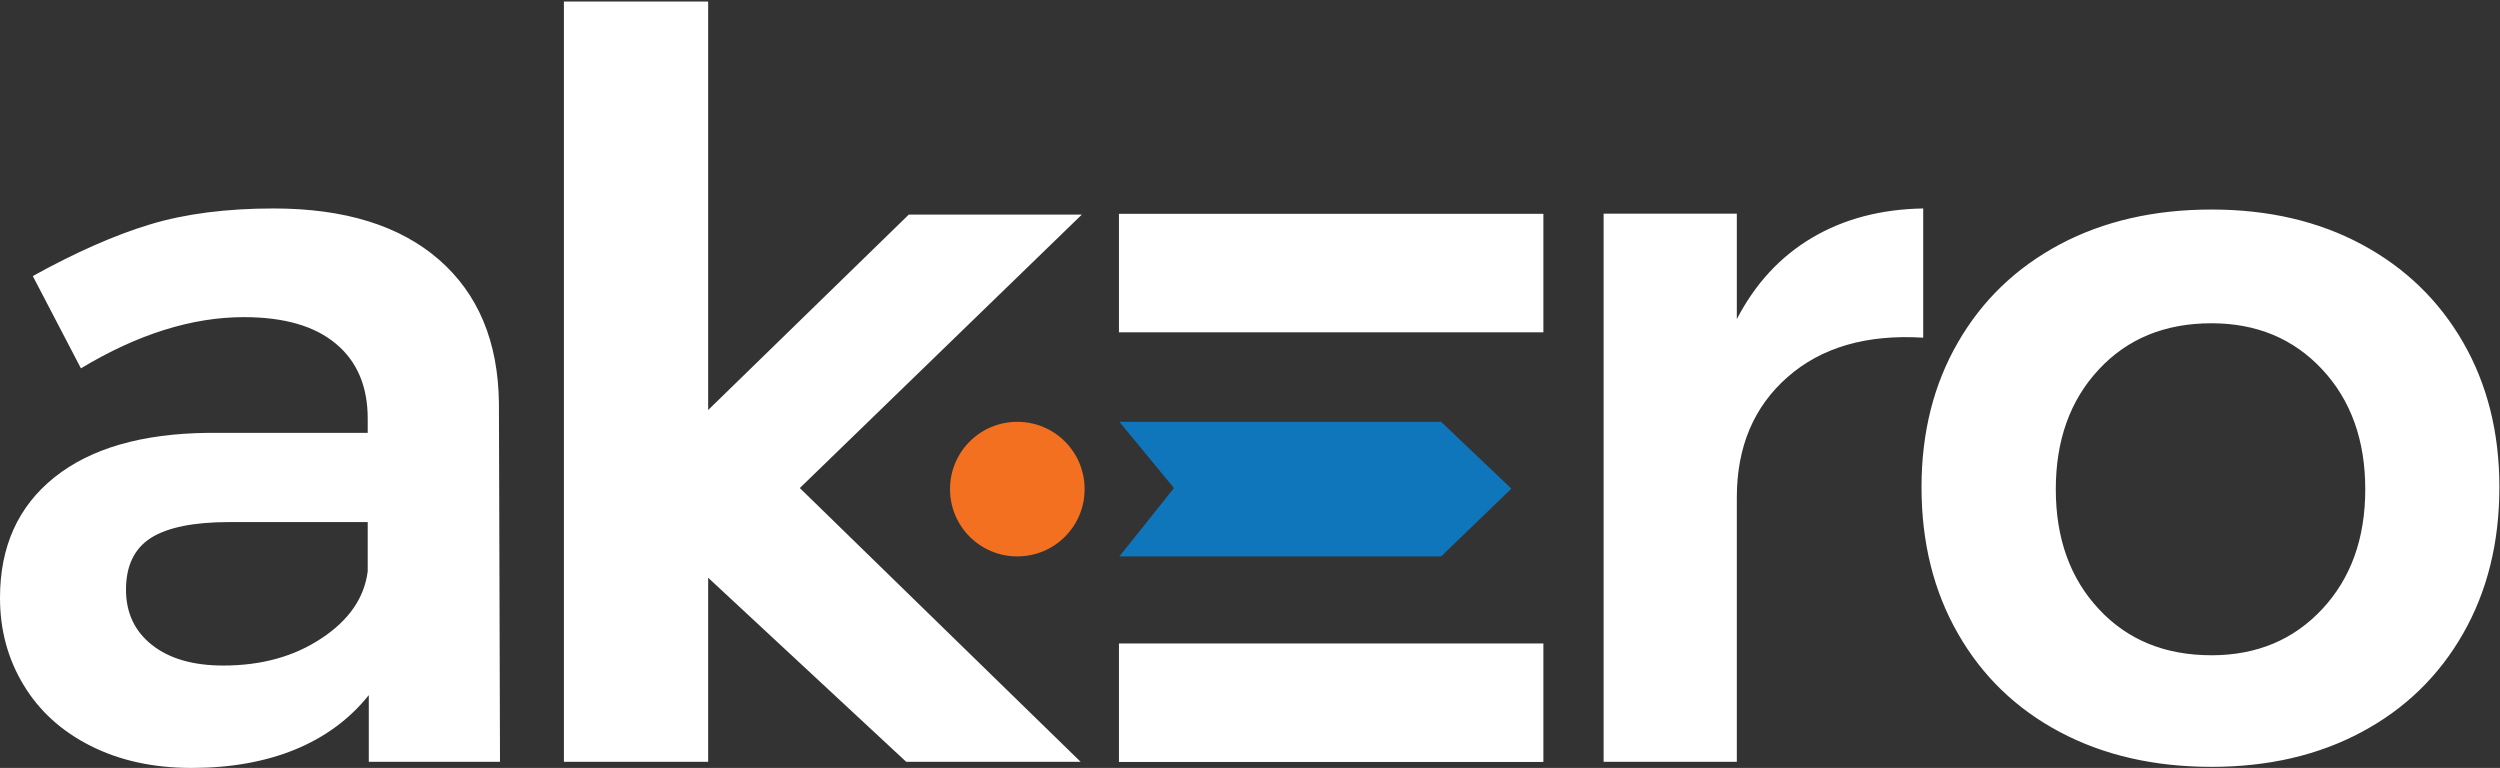 <svg version="1.2" xmlns="http://www.w3.org/2000/svg" viewBox="0 0 1631 501" width="1631" height="501">
	<rect x="0" y="0" width="1631" height="501" fill="#333333" stroke="none"/>
	<title>Akero-Logo-svg</title>
	<style>
		.s0 { fill: #f37021 } 
		.s1 { fill: #1076bc } 
		.s2 { fill: #ffffff } 
	</style>
	<g id="Symbols">
		<g id="Top-Nav">
			<g id="Group">
				<g id="Akero-Logo">
					<path id="Fill-2" fill-rule="evenodd" class="s0" d="m663.7 363c-24.3 0-43.9-19.6-43.9-43.9c0-24.3 19.6-43.9 43.9-43.9c24.3 0 43.9 19.6 43.9 43.9c0 24.3-19.6 43.9-43.9 43.9z" />
					<path id="Fill-1" class="s1" d="m730.3 275.2h209.9l45.8 43.6l-45.8 44.2h-209.9l35.6-44.6z" />
					<path id="Fill-14" class="s2" d="m730 419.8h276.9v77.3h-276.9zm0-280.3h276.9v77.3h-276.9z" />
					<path id="Fill-4" fill-rule="evenodd" class="s2" d="m240.6 497v-43.5q-18.7 23.4-48.1 35.5q-29.4 12-67.5 12q-37.4 0-65.9-14.4q-28.4-14.3-43.7-39.7q-15.4-25.4-15.4-56.9q0-50.1 35.4-78.5q35.4-28.4 100.3-29.1h104.2v-9.3q0-31.5-20.7-48.8q-20.7-17.4-60.1-17.4q-50.8 0-106.3 33.4l-31.4-60.2q42.1-23.3 76.5-33.7q34.4-10.4 80.6-10.4q69.5 0 107.9 33.4q38.4 33.5 39.1 93.6l0.7 234zm-30.8-80.6q26.8-17.7 30.1-43.7v-32.1h-90.2q-34.8 0-51.2 10.3q-16.3 10.4-16.3 33.8q0 22.7 17 36.1q17 13.4 46.5 13.4q37.4 0 64.1-17.8zm381.4 80.6l-129.2-120.1v120.1h-94.1v-496h94.1v266.5l130.9-127.5h112.9l-184 178.4l183.2 178.6zm591-341.9q31.1-18.4 72.5-19.1v84.3q-55.4-3.4-88.5 25.7q-33.1 29.1-33.1 78.5v172.5h-86.9v-357.6h86.9v68.8q18-34.7 49.1-53.1zm358.5 4.3q42.5 22.8 66.2 63.9q23.7 41.1 23.7 94.5q0 54.2-23.7 95.6q-23.7 41.5-66.2 64.2q-42.4 22.7-97.9 22.7q-56.1 0-98.9-22.7q-42.8-22.7-66.5-64.2q-23.8-41.4-23.8-95.6q0-53.4 23.8-94.5q23.7-41.1 66.5-63.9q42.8-22.7 98.9-22.7q55.5 0 97.9 22.7zm-171.4 81.6q-28.1 30.1-28.1 78.2q0 48.1 28.1 78.2q28 30.1 73.5 30.1q44.1 0 72.2-30.1q28.1-30.1 28.1-78.2q0-48.1-28.1-78.2q-28.1-30.1-72.2-30.1q-45.5 0-73.5 30.1z" />
				</g>
			</g>
		</g>
	</g>
</svg>